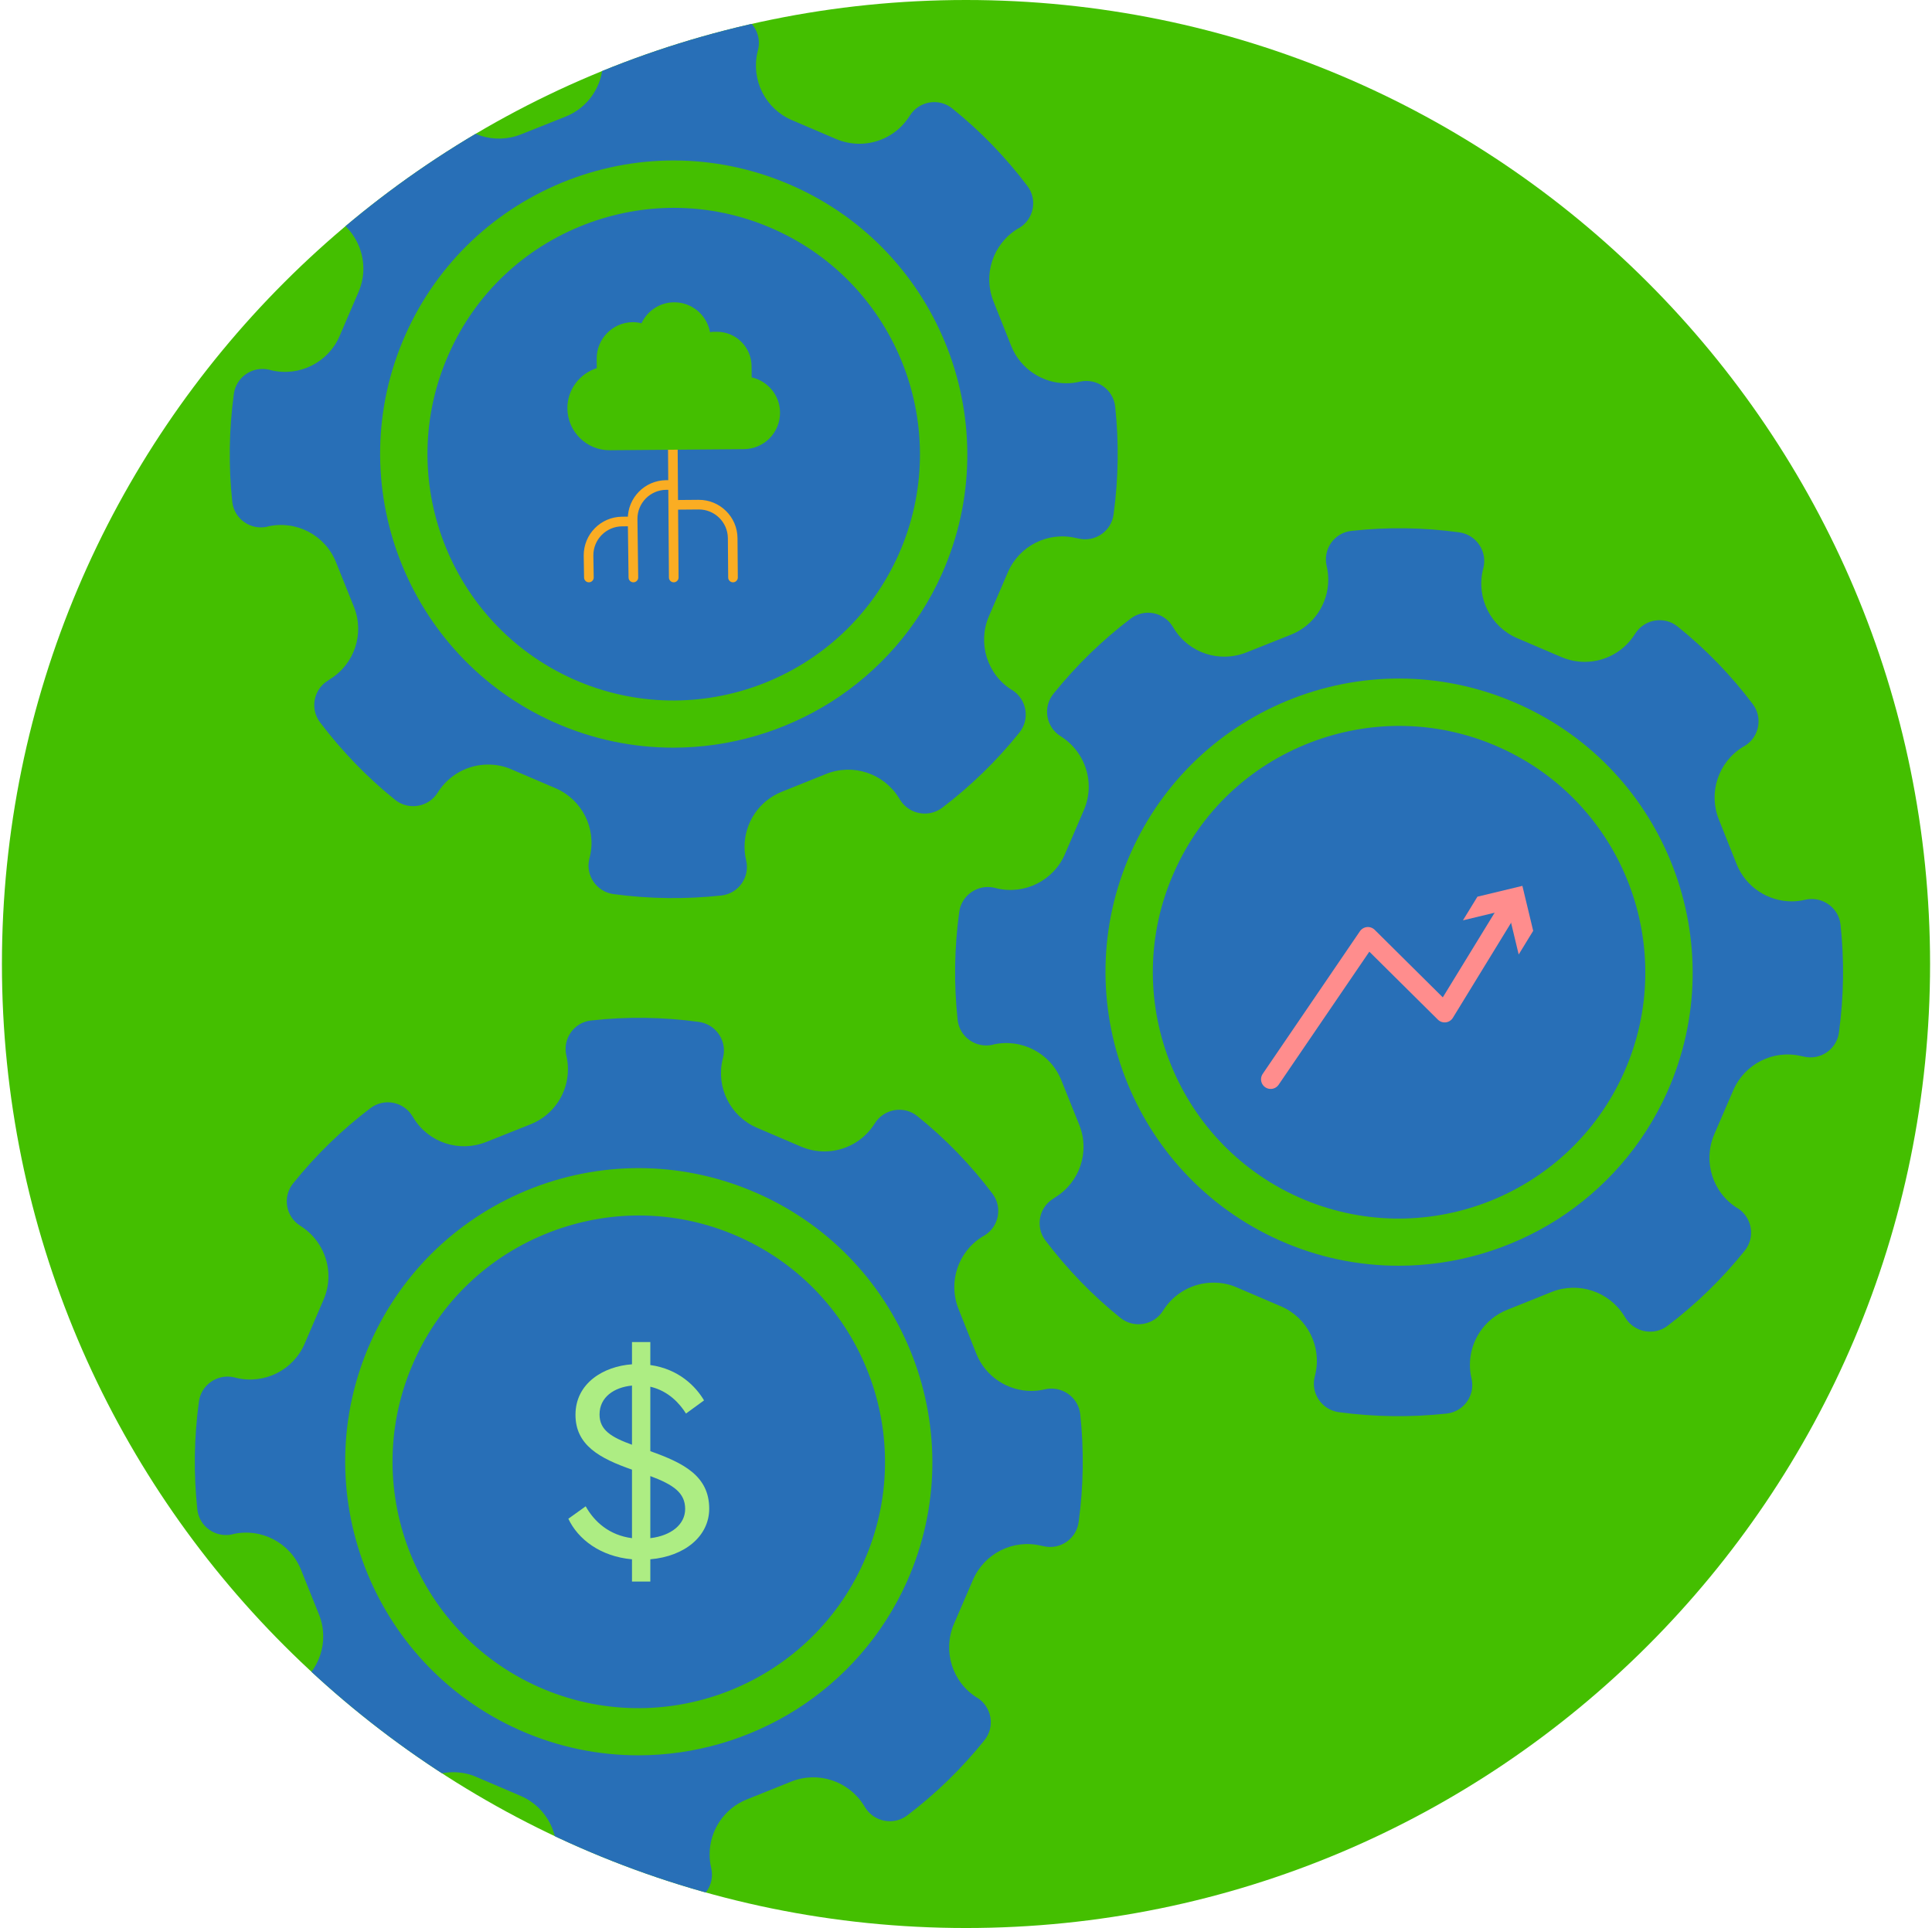 <?xml version="1.0" encoding="UTF-8"?>
<!-- Generated by Pixelmator Pro 3.5.7 -->
<svg class="svg-inline-icon" viewBox="0 0 501 500" xmlns="http://www.w3.org/2000/svg">
    <path id="Path-copy" fill="#44bf00" stroke="none" d="M 250.5 500 C 388.571 500 500.5 388.071 500.5 250 C 500.5 111.929 388.571 0 250.5 0 C 112.429 0 0.5 111.929 0.5 250 C 0.5 388.071 112.429 500 250.5 500"/>
    <clipPath id="clipPath-SHTTQ-1">
        <path d="M 0.5 250 C 0.5 388.071 112.429 500 250.5 500 L 250.5 500 C 388.571 500 500.5 388.071 500.5 250 L 500.5 250 C 500.5 111.929 388.571 0 250.5 0 L 250.5 0 C 112.429 0 0.5 111.929 0.5 250"/>
    </clipPath>
    <g id="Group-copy-2" clip-path="url(#clipPath-SHTTQ-1)">
        <path id="Path" fill="#286fb7" stroke="none" d="M 223.958 405.134 C 209.603 437.271 171.791 451.805 139.591 437.451 C 107.453 423.092 92.978 385.226 107.337 353.088 C 114.249 337.488 126.891 325.555 142.787 319.472 C 150.228 316.634 157.966 315.217 165.649 315.217 C 174.508 315.217 183.312 317.051 191.641 320.771 C 223.841 335.126 238.312 372.938 223.958 405.134"/>
        <path id="path1" fill="#286fb7" stroke="none" d="M 235.199 410.133 C 228.879 424.271 218.75 435.529 206.566 443.291 C 194.383 451 180.146 455.216 165.545 455.216 C 155.158 455.216 144.675 453.108 134.646 448.637 C 96.3 431.516 79.029 386.437 96.095 348.087 C 104.37 329.529 119.433 315.287 138.404 307.987 C 157.37 300.741 178.087 301.304 196.646 309.583 C 234.995 326.649 252.266 371.783 235.199 410.133 M 280.12 366.729 C 279.62 362.291 275.308 359.304 270.958 360.3 C 269.795 360.591 268.595 360.716 267.433 360.716 C 261.295 360.716 255.533 356.983 253.17 351.054 L 248.57 339.487 C 245.791 332.562 248.404 324.641 254.745 320.704 L 255.329 320.375 C 259.058 318.091 260.012 313.037 257.358 309.554 C 251.762 302.129 245.254 295.375 237.87 289.441 C 234.391 286.625 229.208 287.537 226.841 291.35 C 223.941 295.996 218.966 298.604 213.783 298.604 C 211.754 298.604 209.679 298.191 207.729 297.362 L 196.287 292.47 C 189.404 289.524 185.67 282.062 187.37 274.808 L 187.537 274.146 C 188.533 269.875 185.633 265.646 181.279 265.024 C 171.908 263.737 162.495 263.612 153.291 264.649 C 148.854 265.104 145.829 269.416 146.866 273.771 C 147.154 274.933 147.279 276.137 147.279 277.295 C 147.279 283.475 143.55 289.195 137.62 291.558 L 126.054 296.162 C 119.087 298.937 111.166 296.325 107.271 289.983 L 106.937 289.441 C 104.616 285.67 99.6 284.716 96.075 287.371 C 88.695 292.966 81.937 299.516 76.008 306.899 C 73.191 310.379 74.104 315.562 77.875 317.887 C 82.516 320.787 85.17 325.804 85.17 330.987 C 85.17 333.016 84.758 335.05 83.929 337 L 78.995 348.483 C 76.05 355.325 68.587 359.054 61.333 357.354 L 60.708 357.191 C 56.441 356.195 52.17 359.1 51.587 363.45 C 50.304 372.82 50.179 382.233 51.175 391.479 C 51.67 395.916 55.941 398.899 60.295 397.904 L 60.337 397.862 C 67.716 396.162 75.262 400.062 78.083 407.149 L 82.725 418.716 C 85.504 425.641 82.85 433.562 76.504 437.458 L 75.966 437.833 C 72.233 440.112 71.283 445.17 73.933 448.654 C 79.533 456.033 86.041 462.833 93.42 468.762 C 96.904 471.541 102.087 470.67 104.45 466.854 C 107.354 462.212 112.329 459.6 117.512 459.6 C 119.541 459.6 121.616 459.975 123.566 460.841 L 135.008 465.737 C 141.891 468.679 145.62 476.141 143.92 483.399 L 143.754 484.062 C 142.72 488.329 145.62 492.562 149.975 493.183 C 159.387 494.466 168.795 494.55 178.004 493.554 C 182.441 493.058 185.466 488.787 184.429 484.437 C 184.141 483.274 184.016 482.07 184.016 480.912 C 184.016 474.733 187.745 469.012 193.675 466.649 L 205.241 462.004 C 212.166 459.266 220.083 461.879 224.025 468.225 L 224.358 468.762 C 226.679 472.491 231.695 473.45 235.216 470.837 C 242.6 465.237 249.358 458.687 255.283 451.308 C 258.104 447.825 257.191 442.641 253.42 440.279 L 253.379 440.279 C 246.954 436.3 244.383 428.175 247.366 421.166 L 252.3 409.725 C 255.245 402.879 262.666 399.108 269.962 400.85 L 270.583 400.975 C 274.854 402.012 279.125 399.108 279.704 394.754 C 280.991 385.387 281.116 375.975 280.12 366.729"/>
        <path id="path2" fill="#aded83" stroke="none" d="M 168.64 382.796 L 168.64 398.9 C 174.044 398.254 177.673 395.35 177.673 391.325 C 177.673 387.15 174.661 385.046 168.64 382.796 M 163.886 374.675 L 163.886 359.329 C 159.319 359.767 155.469 362.267 155.469 366.837 C 155.469 370.862 158.519 372.717 163.886 374.675 M 151.877 390.638 C 154.127 394.667 158.011 398.142 163.886 398.9 L 163.886 381.129 C 155.469 378.192 149.232 374.779 149.232 366.908 C 149.232 358.675 156.557 354.321 163.886 353.812 L 163.886 348.042 L 168.64 348.042 L 168.64 354 C 176.111 355.05 180.469 359.621 182.569 363.171 L 177.89 366.583 C 176.365 364.15 173.465 360.746 168.64 359.621 L 168.64 376.342 C 177.24 379.392 183.911 382.767 183.911 391.25 C 183.911 398.362 177.598 403.617 168.64 404.379 L 168.64 410.146 L 163.886 410.146 L 163.886 404.379 C 155.723 403.663 149.886 399.192 147.382 393.862 Z"/>
        <path id="path3" fill="#286fb7" stroke="none" d="M 421.116 278.169 C 406.762 310.307 368.949 324.84 336.753 310.486 C 304.612 296.127 290.137 258.261 304.495 226.124 C 311.407 210.523 324.049 198.59 339.945 192.507 C 347.387 189.669 355.124 188.252 362.808 188.252 C 371.666 188.252 380.47 190.086 388.799 193.807 C 420.999 208.161 435.47 245.973 421.116 278.169"/>
        <path id="path4" fill="#286fb7" stroke="none" d="M 432.357 283.168 C 426.037 297.305 415.907 308.564 403.724 316.326 C 391.541 324.035 377.303 328.251 362.703 328.251 C 352.316 328.251 341.833 326.143 331.808 321.672 C 293.458 304.551 276.187 259.472 293.253 221.122 C 301.528 202.564 316.591 188.322 335.562 181.022 C 354.528 173.776 375.245 174.339 393.803 182.618 C 432.153 199.685 449.424 244.818 432.357 283.168 M 477.278 239.764 C 476.778 235.326 472.466 232.339 468.116 233.334 C 466.953 233.626 465.753 233.751 464.591 233.751 C 458.453 233.751 452.691 230.018 450.328 224.089 L 445.728 212.522 C 442.949 205.597 445.562 197.676 451.903 193.739 L 452.487 193.41 C 456.216 191.126 457.17 186.072 454.516 182.589 C 448.92 175.164 442.412 168.41 435.028 162.476 C 431.549 159.66 426.366 160.572 423.999 164.385 C 421.099 169.03 416.124 171.643 410.941 171.643 C 408.912 171.643 406.837 171.226 404.887 170.397 L 393.445 165.505 C 386.562 162.56 382.828 155.097 384.528 147.843 L 384.695 147.18 C 385.691 142.91 382.791 138.681 378.437 138.06 C 369.066 136.772 359.653 136.647 350.449 137.685 C 346.012 138.139 342.987 142.451 344.024 146.805 C 344.312 147.968 344.437 149.172 344.437 150.331 C 344.437 156.51 340.708 162.23 334.778 164.593 L 323.212 169.197 C 316.245 171.972 308.324 169.359 304.428 163.018 L 304.095 162.476 C 301.774 158.706 296.758 157.755 293.232 160.405 C 285.853 166.001 279.095 172.555 273.166 179.935 C 270.349 183.414 271.262 188.597 275.032 190.922 C 279.674 193.822 282.328 198.839 282.328 204.022 C 282.328 206.051 281.916 208.084 281.087 210.035 L 276.153 221.518 C 273.208 228.359 265.745 232.089 258.491 230.389 L 257.866 230.226 C 253.599 229.23 249.328 232.135 248.745 236.484 C 247.462 245.855 247.337 255.268 248.333 264.514 C 248.828 268.951 253.099 271.935 257.453 270.939 L 257.495 270.897 C 264.874 269.197 272.42 273.097 275.241 280.185 L 279.883 291.751 C 282.662 298.676 280.008 306.597 273.662 310.493 L 273.124 310.868 C 269.391 313.147 268.441 318.206 271.091 321.689 C 276.691 329.068 283.199 335.868 290.578 341.797 C 294.062 344.576 299.245 343.706 301.607 339.889 C 304.512 335.247 309.487 332.635 314.67 332.635 C 316.699 332.635 318.774 333.01 320.724 333.876 L 332.166 338.772 C 339.049 341.714 342.778 349.176 341.078 356.435 L 340.912 357.097 C 339.878 361.364 342.778 365.597 347.133 366.218 C 356.545 367.501 365.953 367.584 375.162 366.589 C 379.599 366.093 382.624 361.822 381.587 357.472 C 381.299 356.31 381.174 355.105 381.174 353.947 C 381.174 347.768 384.903 342.047 390.833 339.685 L 402.399 335.039 C 409.324 332.301 417.241 334.914 421.183 341.26 L 421.516 341.797 C 423.837 345.526 428.853 346.484 432.374 343.872 C 439.758 338.272 446.516 331.722 452.441 324.343 C 455.262 320.859 454.349 315.676 450.578 313.314 L 450.537 313.314 C 444.112 309.334 441.541 301.209 444.524 294.201 L 449.458 282.76 C 452.403 275.914 459.824 272.143 467.12 273.885 L 467.741 274.01 C 472.012 275.047 476.282 272.143 476.862 267.789 C 478.149 258.422 478.274 249.01 477.278 239.764"/>
        <path id="path5" fill="none" stroke="#ff8d8d" stroke-width="5" stroke-linecap="round" stroke-linejoin="round" d="M 391.794 234.612 L 374.623 262.65 L 354.719 242.908 L 329.506 279.9"/>
        <path id="path6" fill="#ff8d8d" stroke="none" d="M 379.364 238.678 L 391.022 235.87 L 393.823 247.533 L 397.581 241.395 L 394.781 229.737 L 383.123 232.541 Z"/>
        <path id="path7" fill="#286fb7" stroke="none" d="M 233.018 143.814 C 218.664 175.952 180.852 190.485 148.652 176.131 C 116.514 161.773 102.039 123.906 116.397 91.769 C 123.31 76.169 135.952 64.235 151.847 58.152 C 159.289 55.314 167.027 53.898 174.71 53.898 C 183.568 53.898 192.373 55.731 200.702 59.452 C 232.902 73.806 247.373 111.619 233.018 143.814"/>
        <path id="path8" fill="#286fb7" stroke="none" d="M 244.261 148.813 C 237.94 162.951 227.811 174.209 215.627 181.972 C 203.444 189.68 189.207 193.896 174.607 193.896 C 164.219 193.896 153.736 191.789 143.707 187.317 C 105.361 170.197 88.09 125.118 105.157 86.768 C 113.432 68.209 128.494 53.967 147.465 46.667 C 166.432 39.422 187.148 39.984 205.707 48.263 C 244.057 65.33 261.327 110.463 244.261 148.813 M 289.182 105.409 C 288.682 100.972 284.369 97.984 280.019 98.98 C 278.857 99.271 277.657 99.396 276.494 99.396 C 270.357 99.396 264.594 95.664 262.232 89.734 L 257.632 78.167 C 254.853 71.243 257.465 63.322 263.807 59.384 L 264.39 59.055 C 268.119 56.771 269.073 51.717 266.419 48.234 C 260.823 40.809 254.315 34.055 246.932 28.122 C 243.452 25.305 238.269 26.217 235.903 30.03 C 233.002 34.676 228.028 37.284 222.844 37.284 C 220.815 37.284 218.74 36.872 216.79 36.042 L 205.348 31.151 C 198.465 28.205 194.732 20.743 196.432 13.488 L 196.598 12.826 C 197.594 8.555 194.694 4.326 190.34 3.705 C 180.969 2.417 171.557 2.292 162.353 3.33 C 157.915 3.784 154.89 8.097 155.927 12.451 C 156.215 13.613 156.34 14.817 156.34 15.976 C 156.34 22.155 152.611 27.876 146.682 30.238 L 135.115 34.842 C 128.148 37.618 120.228 35.005 116.332 28.664 L 115.998 28.122 C 113.677 24.351 108.661 23.396 105.136 26.051 C 97.757 31.646 90.998 38.197 85.069 45.58 C 82.252 49.059 83.165 54.243 86.936 56.567 C 91.577 59.467 94.232 64.484 94.232 69.667 C 94.232 71.697 93.819 73.73 92.99 75.68 L 88.057 87.164 C 85.111 94.005 77.648 97.734 70.394 96.034 L 69.769 95.872 C 65.502 94.876 61.232 97.78 60.648 102.13 C 59.365 111.501 59.24 120.914 60.236 130.159 C 60.732 134.597 65.002 137.58 69.357 136.584 L 69.398 136.542 C 76.778 134.842 84.323 138.743 87.144 145.83 L 91.786 157.396 C 94.565 164.322 91.911 172.243 85.565 176.138 L 85.028 176.513 C 81.294 178.792 80.344 183.851 82.994 187.334 C 88.594 194.713 95.103 201.513 102.482 207.442 C 105.965 210.222 111.148 209.347 113.511 205.534 C 116.415 200.893 121.39 198.28 126.573 198.28 C 128.603 198.28 130.677 198.655 132.627 199.521 L 144.069 204.417 C 150.952 207.359 154.682 214.822 152.982 222.08 L 152.815 222.743 C 151.782 227.009 154.682 231.243 159.036 231.863 C 168.448 233.146 177.857 233.23 187.065 232.234 C 191.502 231.738 194.528 227.467 193.49 223.118 C 193.202 221.955 193.077 220.751 193.077 219.592 C 193.077 213.414 196.807 207.692 202.736 205.33 L 214.302 200.684 C 221.228 197.947 229.144 200.559 233.086 206.905 L 233.419 207.442 C 235.74 211.172 240.757 212.13 244.278 209.518 C 251.661 203.917 258.419 197.368 264.344 189.988 C 267.165 186.505 266.252 181.322 262.482 178.959 L 262.44 178.959 C 256.015 174.98 253.444 166.855 256.427 159.847 L 261.361 148.405 C 264.307 141.559 271.728 137.789 279.023 139.53 L 279.644 139.655 C 283.915 140.692 288.186 137.789 288.765 133.434 C 290.052 124.067 290.177 114.655 289.182 105.409"/>
    </g>
    <clipPath id="clipPath-SHTTQ-2">
        <path d="M 0.5 250 C 0.5 388.071 112.429 500 250.5 500 L 250.5 500 C 388.571 500 500.5 388.071 500.5 250 L 500.5 250 C 500.5 111.929 388.571 0 250.5 0 L 250.5 0 C 112.429 0 0.5 111.929 0.5 250"/>
    </clipPath>
    <g id="Group-copy" clip-path="url(#clipPath-SHTTQ-2)">
        <path id="path9" fill="none" stroke="#faad23" stroke-width="2.5" stroke-linecap="round" stroke-linejoin="round" d="M 174.451 112.247 L 174.713 149.764"/>
        <path id="path10" fill="none" stroke="#faad23" stroke-width="2.5" stroke-linecap="round" stroke-linejoin="round" d="M 164.245 149.764 L 164.05 134.614 C 164.012 129.772 167.904 125.818 172.75 125.777 L 173.691 125.769"/>
        <path id="path11" fill="none" stroke="#faad23" stroke-width="2.5" stroke-linecap="round" stroke-linejoin="round" d="M 152.708 149.764 L 152.617 144.085 C 152.579 139.243 156.475 135.289 161.317 135.248 L 163.696 135.231"/>
        <path id="path12" fill="none" stroke="#faad23" stroke-width="2.5" stroke-linecap="round" stroke-linejoin="round" d="M 190.078 149.764 L 189.999 139.568 C 189.957 134.727 185.999 130.835 181.157 130.873 L 175.395 130.922"/>
        <path id="path13" fill="#44bf00" stroke="none" d="M 194.92 97.866 L 194.895 94.945 C 194.853 89.987 190.807 86.008 185.853 86.045 L 184.928 86.054 C 184.649 86.058 184.386 86.116 184.115 86.146 C 183.311 81.712 179.44 78.362 174.782 78.399 C 171.036 78.429 167.844 80.658 166.349 83.837 C 165.62 83.662 164.87 83.545 164.086 83.55 C 158.878 83.595 154.69 87.85 154.732 93.062 L 154.753 95.47 C 150.315 96.891 147.099 101.021 147.136 105.925 C 147.186 111.958 152.115 116.812 158.153 116.762 L 192.924 116.479 C 198.136 116.437 202.324 112.179 202.278 106.97 C 202.245 102.504 199.099 98.808 194.92 97.866"/>
    </g>
</svg>
